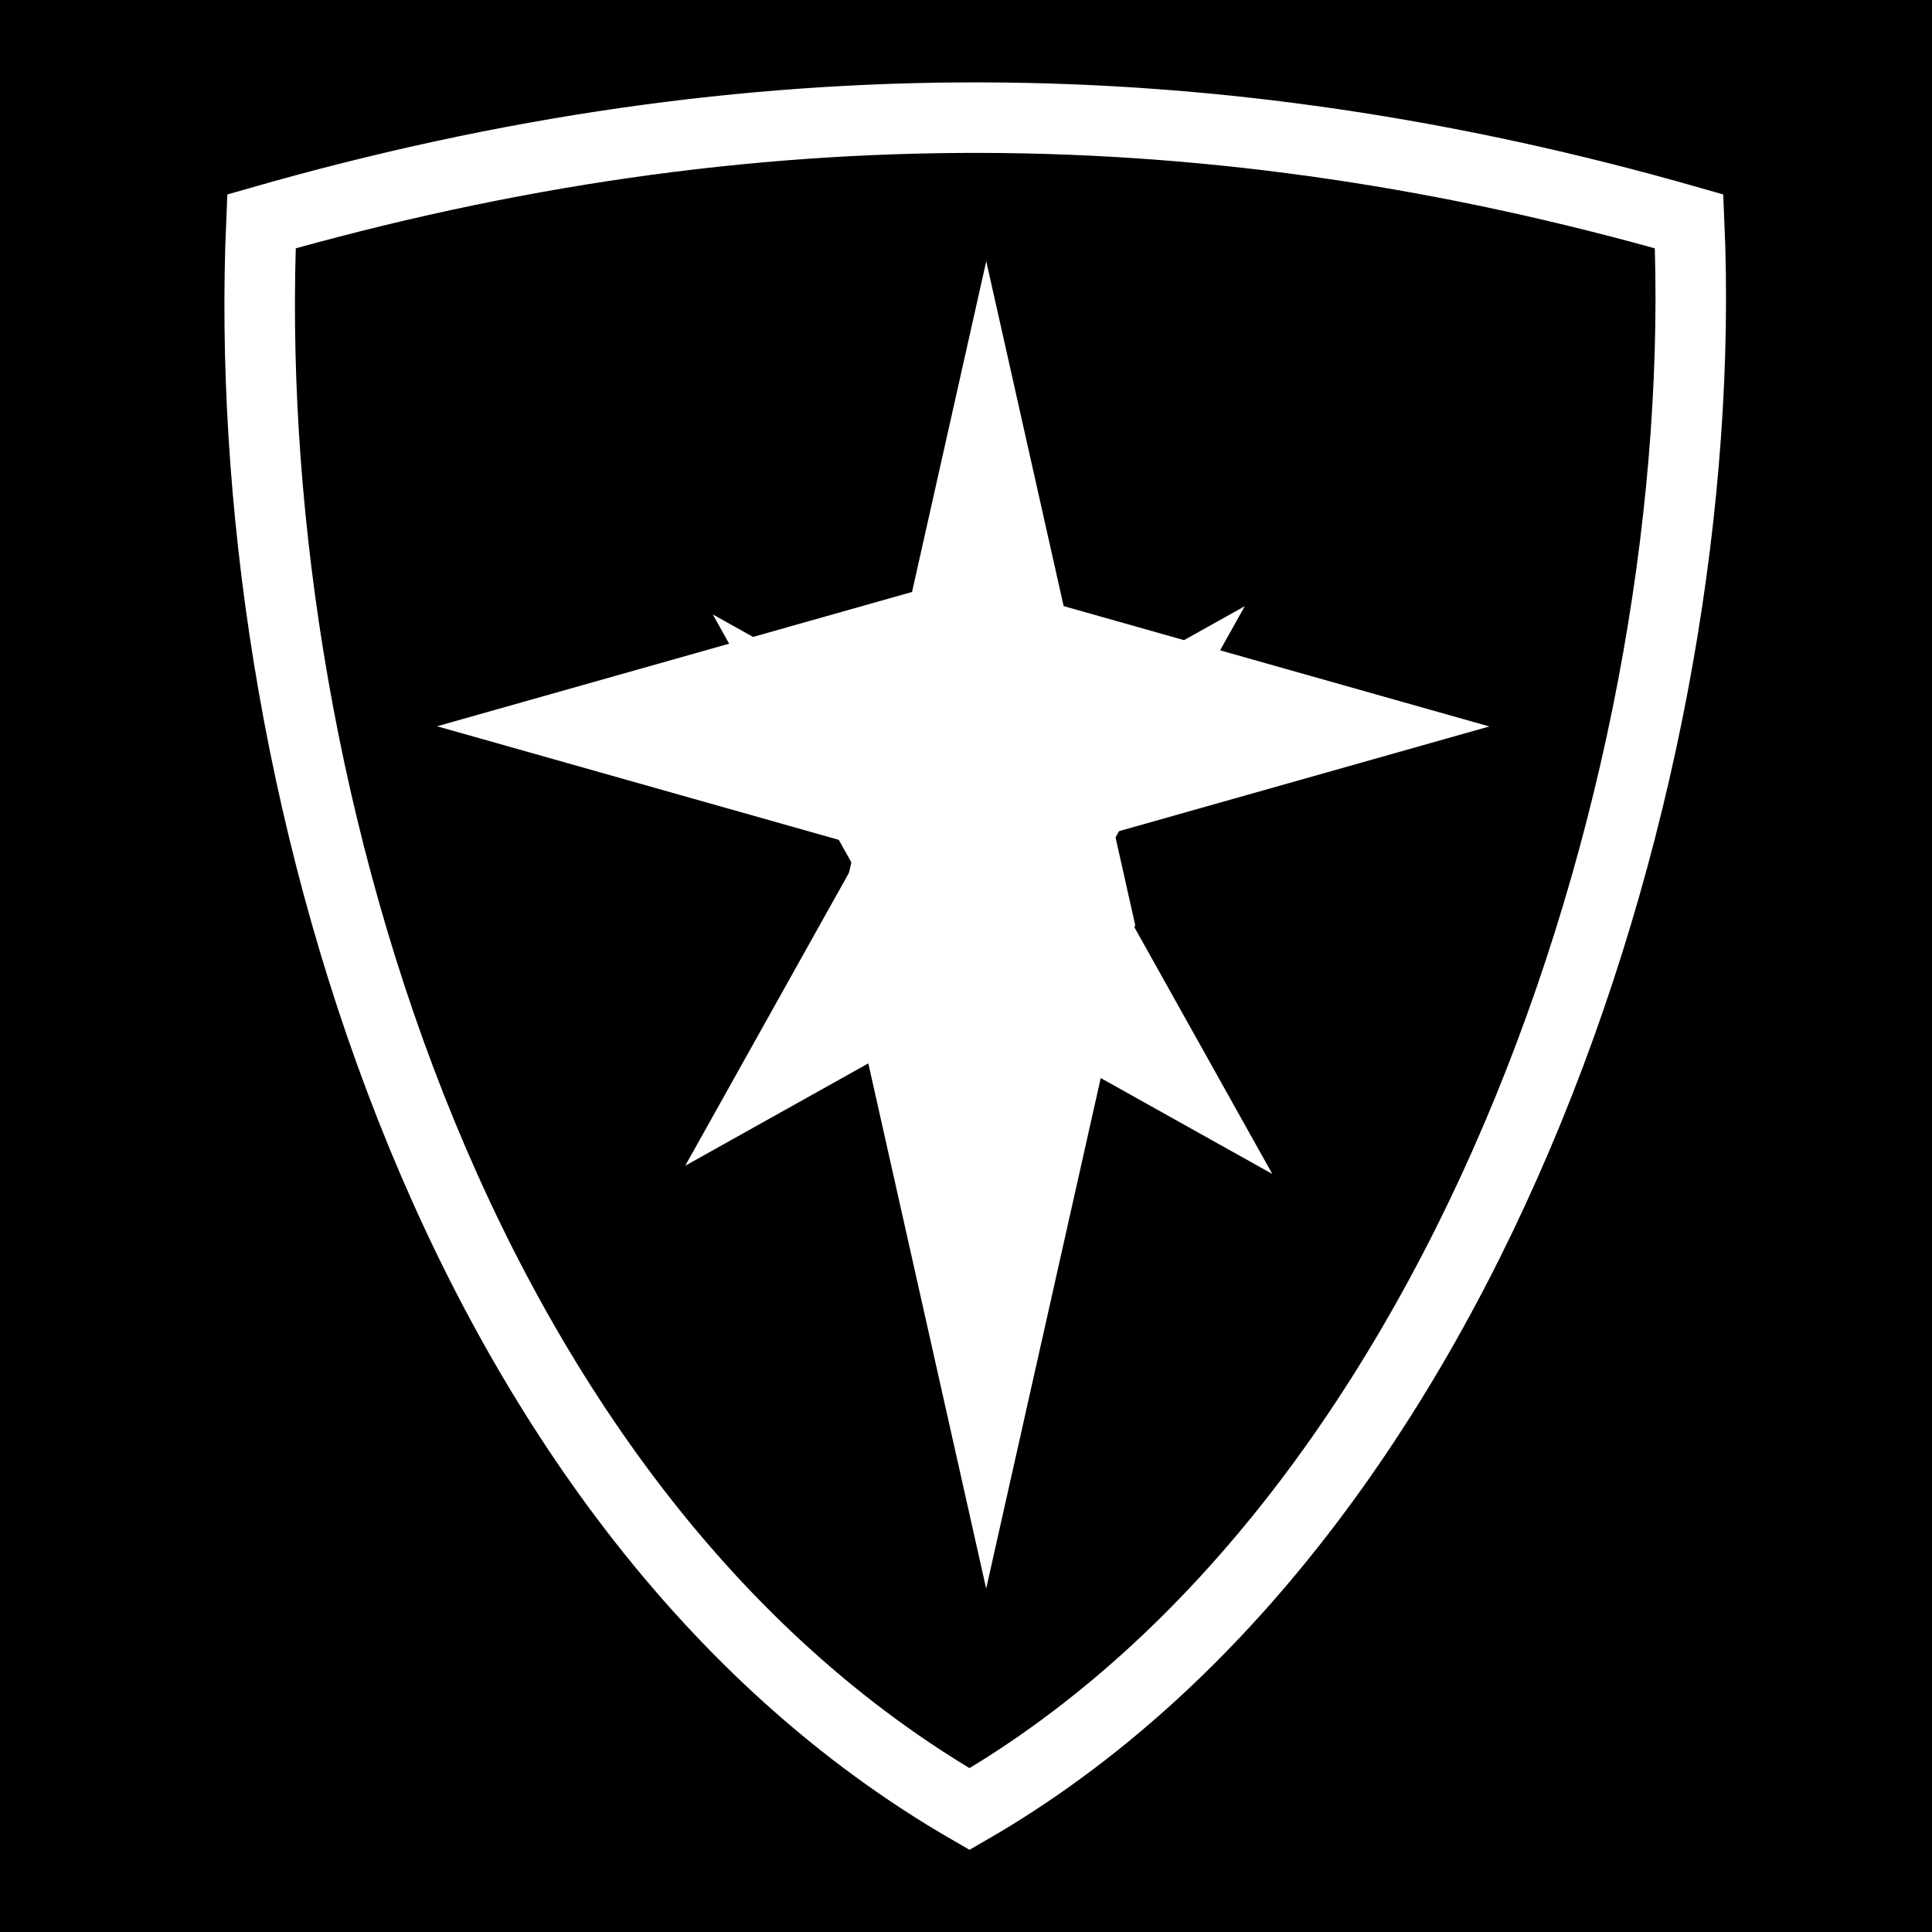 <svg xmlns="http://www.w3.org/2000/svg" viewBox="0 0 512 512"><path d="m0,0h512v512h-512z"/>
<g transform="matrix(18.689 0 0 18.689 -13169.079 -45611.682)">
<path fill="none" stroke="#fff" d="m728.595,2443.702c.341,7.728-3.028,18.371-10.204,22.514-7.404-4.274-10.376-14.771-10.04-22.514 6.968-1.995 13.514-1.927 20.244,0z"/>
<g fill="#fff">
<path d="m2892.89-388.518h9.64v9.645h-9.64z" transform="matrix(.219 .976 -.219 .976 0 0)"/>
<path d="m4128.05-4882.48h7.75v7.76h-7.75z" transform="matrix(-.962 .272 -.962 -.272 0 0)"/>
<path d="m4753.18-3484.36h5.83v5.83h-5.83z" transform="matrix(-.488 .873 -.873 .488 0 0)"/>
<path d="m1084.41-3420.85h5.83v5.83h-5.83z" transform="matrix(-.873 -.488 -.488 -.873 0 0)"/>
</g>
</g>
</svg>
